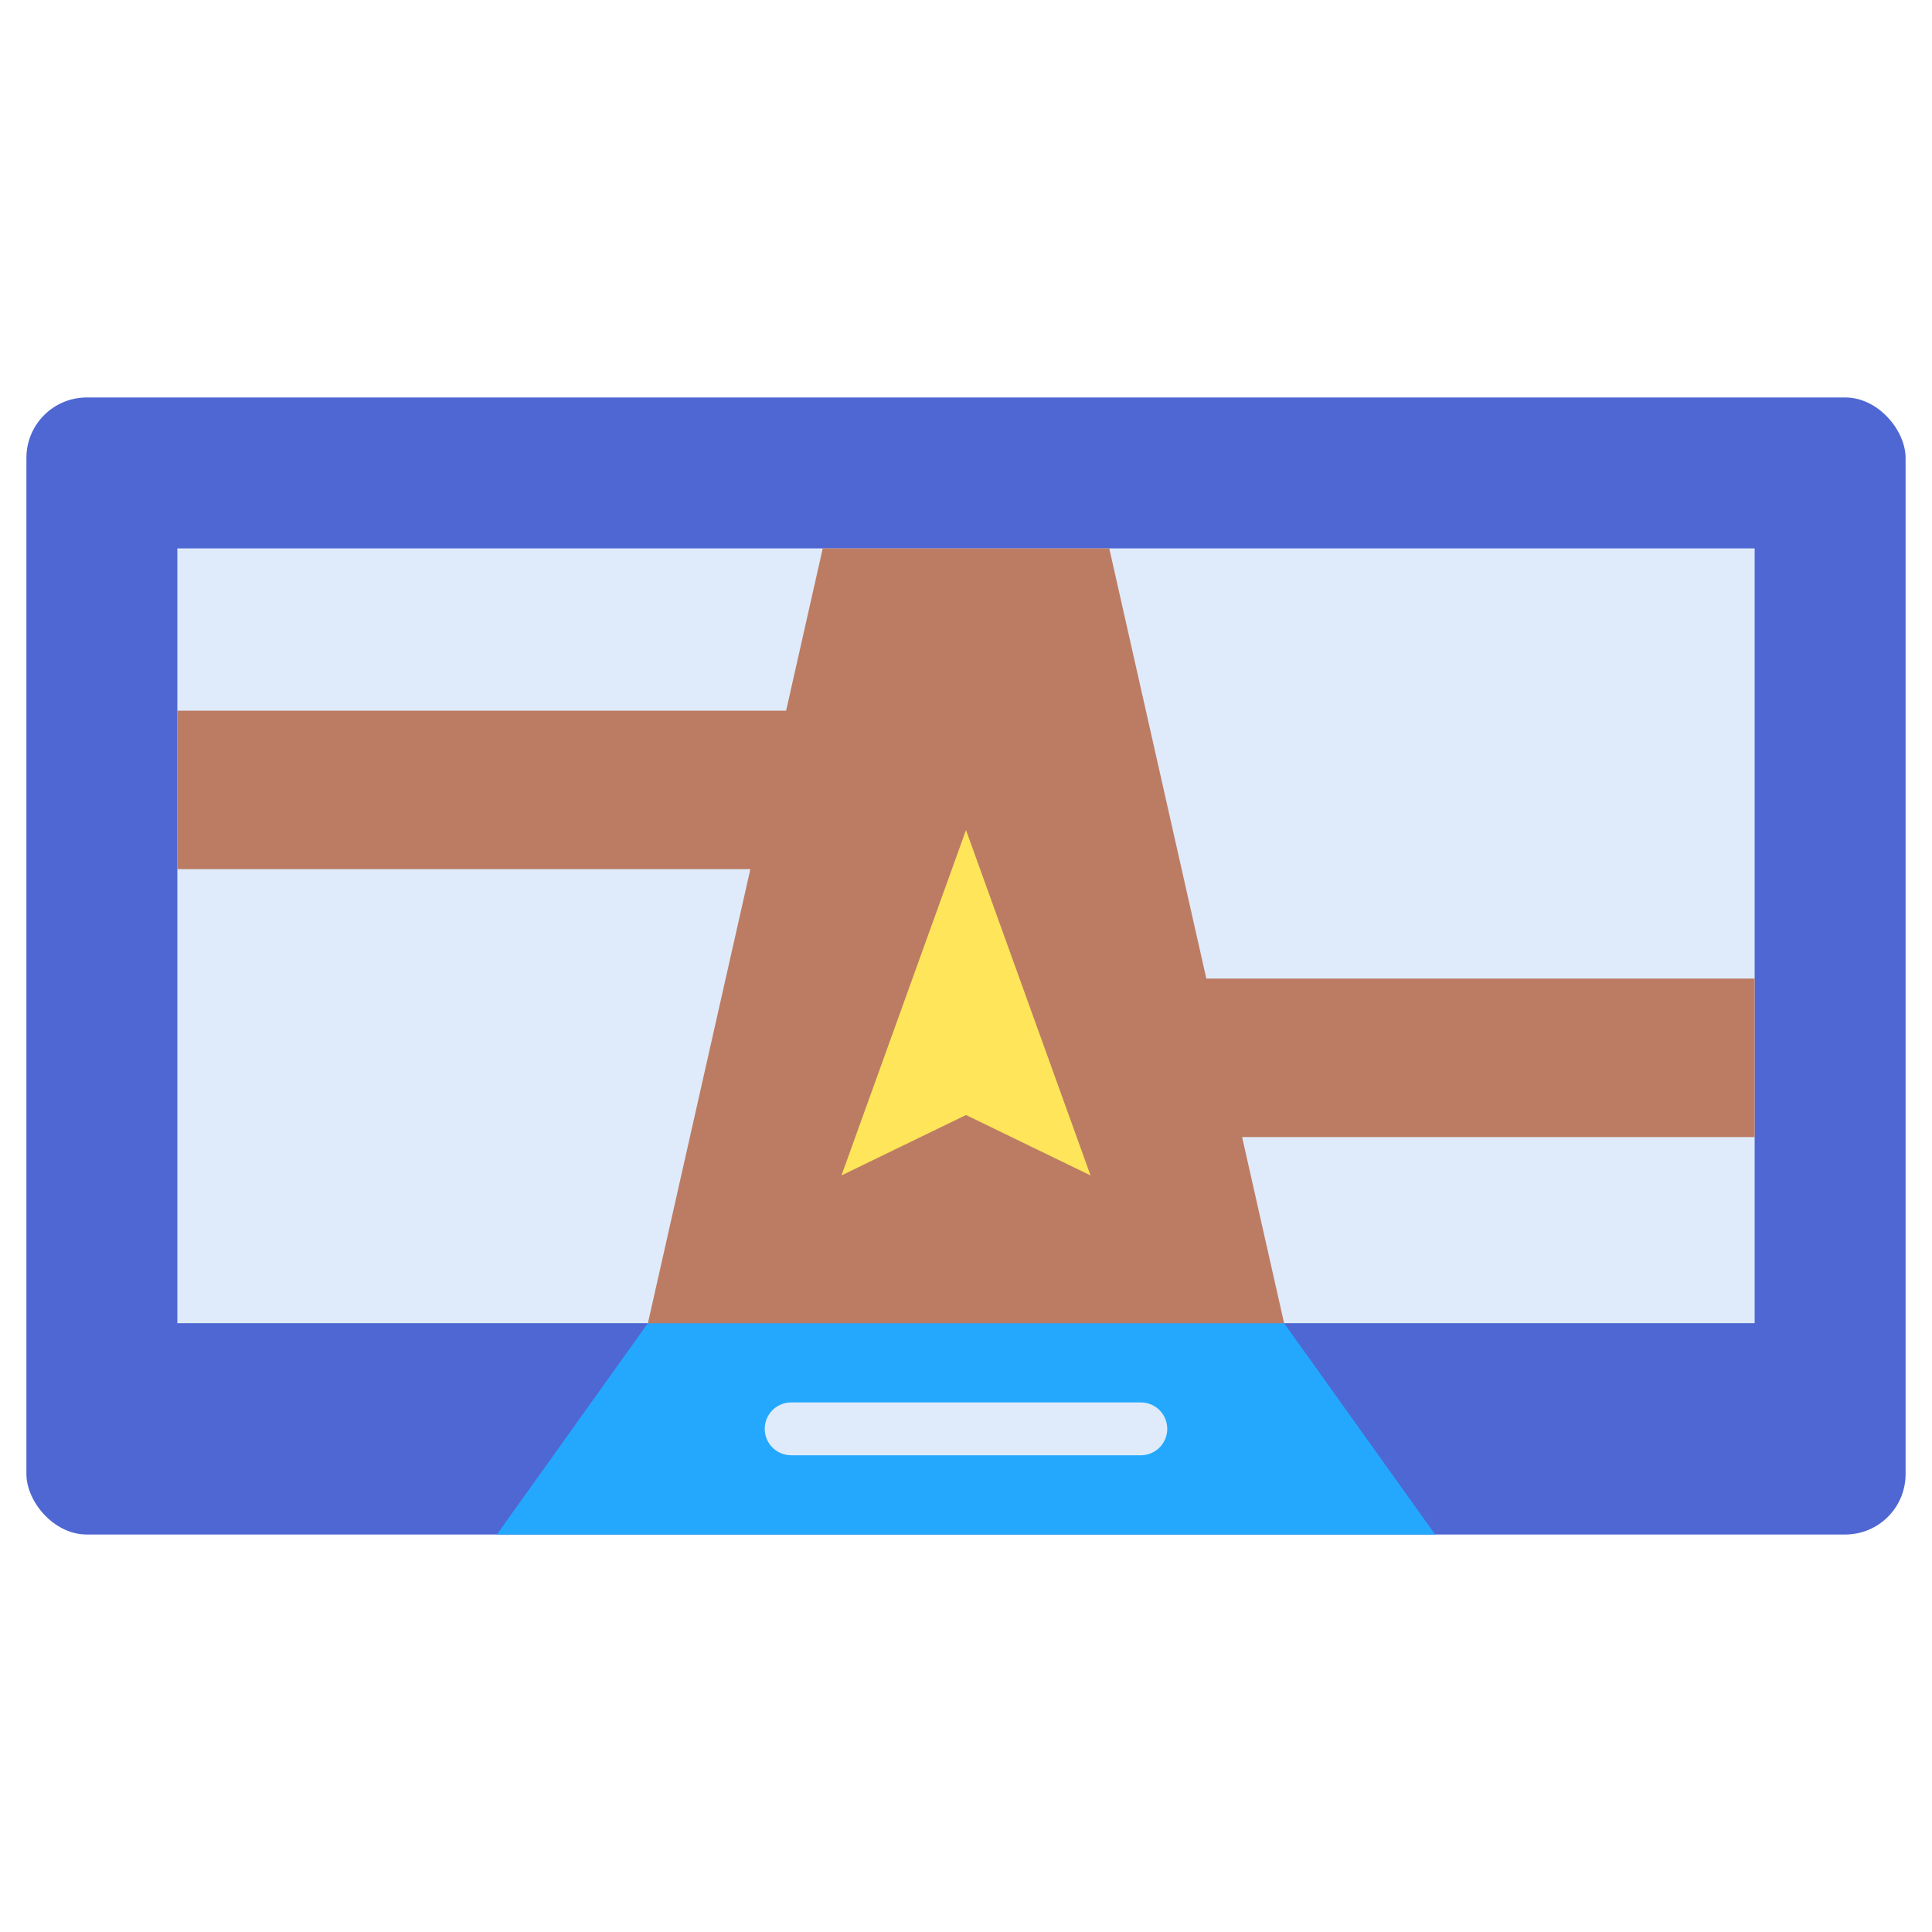 <svg id="Layer_2" height="512" viewBox="0 0 128 128" width="512" xmlns="http://www.w3.org/2000/svg" data-name="Layer 2"><rect fill="#4f67d2" height="75.333" rx="4" width="124.5" x="1.75" y="26.333"/><path d="m11.75 36.333h104.5v51.33h-104.5z" fill="#dfebfa"/><path d="m95.083 101.667h-62.166l10.008-14.004h42.15z" fill="#23a8fe"/><path d="m75.583 96.415h-23.166a1.75 1.75 0 1 1 0-3.5h23.166a1.75 1.75 0 0 1 0 3.5z" fill="#dfebfa"/><path d="m116.25 64.833h-36.327l-6.431-28.5h-18.984l-2.426 10.75h-40.332v10.5h37.963l-6.788 30.08h42.15l-2.782-12.33h33.957z" fill="#bc7c63"/><path d="m64 54.993-8.25 22.882 8.25-4.003 8.25 4.003z" fill="#fee55a"/></svg>